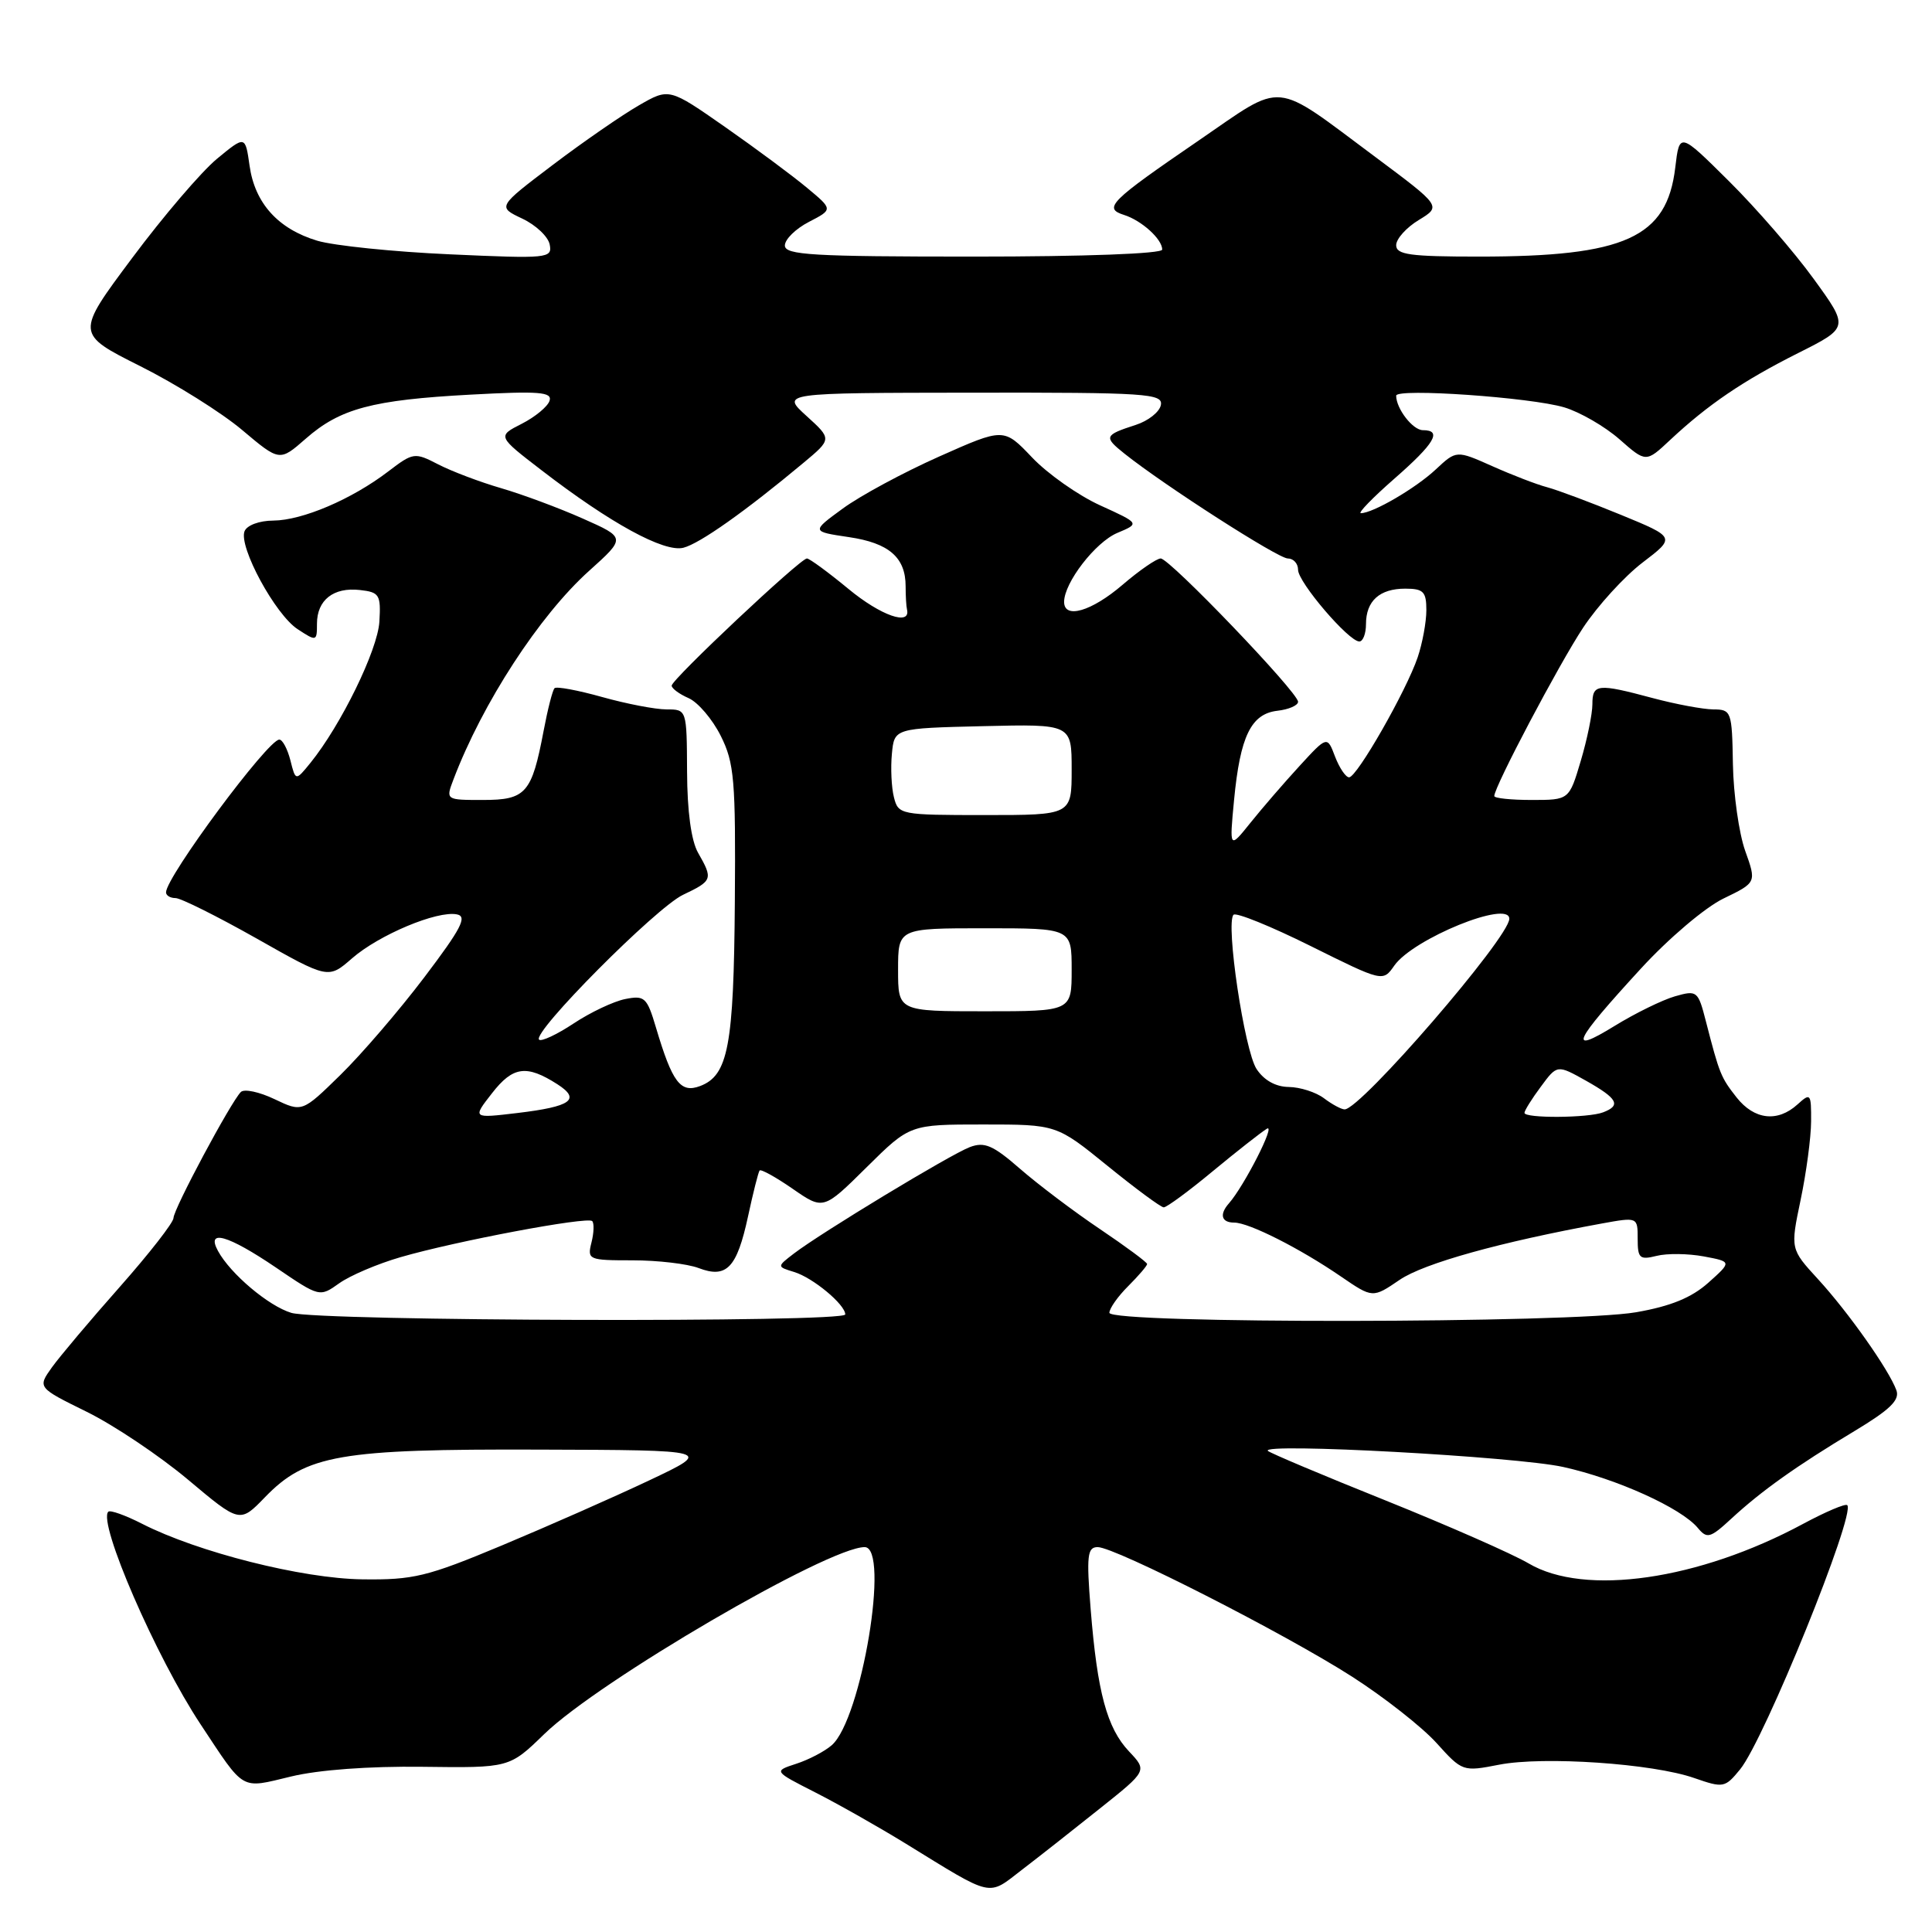 <?xml version="1.0" encoding="UTF-8" standalone="no"?>
<!DOCTYPE svg PUBLIC "-//W3C//DTD SVG 1.1//EN" "http://www.w3.org/Graphics/SVG/1.1/DTD/svg11.dtd" >
<svg xmlns="http://www.w3.org/2000/svg" xmlns:xlink="http://www.w3.org/1999/xlink" version="1.1" viewBox="0 0 256 256">
 <g >
 <path fill="currentColor"
d=" M 145.76 239.62 C 152.02 234.63 152.02 234.63 149.60 232.07 C 146.68 228.98 145.40 224.24 144.52 213.25 C 143.95 206.11 144.08 205.00 145.45 205.00 C 147.76 205.00 170.24 216.45 179.18 222.18 C 183.40 224.89 188.42 228.83 190.33 230.94 C 193.77 234.75 193.83 234.77 198.65 233.83 C 204.51 232.69 218.99 233.67 224.50 235.60 C 228.36 236.94 228.57 236.90 230.58 234.44 C 233.79 230.51 245.92 200.59 244.77 199.44 C 244.53 199.20 241.90 200.32 238.92 201.92 C 225.08 209.37 209.98 211.55 202.55 207.16 C 200.43 205.91 191.90 202.16 183.60 198.82 C 175.29 195.49 168.28 192.53 168.00 192.25 C 166.93 191.15 200.87 193.00 207.13 194.38 C 214.23 195.95 222.78 199.82 224.97 202.46 C 226.19 203.93 226.61 203.82 229.41 201.23 C 233.42 197.53 238.03 194.25 245.70 189.64 C 250.44 186.79 251.76 185.51 251.28 184.21 C 250.30 181.51 244.91 173.87 240.90 169.50 C 237.23 165.50 237.23 165.50 238.59 159.00 C 239.34 155.43 239.97 150.74 239.98 148.60 C 240.00 144.87 239.91 144.77 238.17 146.35 C 235.53 148.74 232.45 148.38 230.11 145.42 C 228.02 142.75 227.85 142.35 226.04 135.33 C 225.00 131.28 224.87 131.18 221.93 132.02 C 220.27 132.50 216.65 134.27 213.91 135.96 C 207.66 139.80 208.43 138.14 217.43 128.34 C 221.10 124.34 225.93 120.24 228.37 119.06 C 232.75 116.94 232.75 116.94 231.24 112.72 C 230.42 110.40 229.69 105.24 229.62 101.26 C 229.50 94.24 229.42 94.01 227.00 94.00 C 225.62 93.98 222.03 93.31 219.00 92.50 C 211.68 90.54 211.00 90.60 211.00 93.32 C 211.00 94.59 210.31 97.97 209.46 100.82 C 207.92 106.00 207.92 106.00 202.96 106.00 C 200.23 106.00 198.00 105.77 198.00 105.48 C 198.00 104.25 206.55 88.05 209.76 83.19 C 211.69 80.27 215.24 76.38 217.65 74.54 C 222.03 71.20 222.03 71.20 214.76 68.21 C 210.77 66.57 206.38 64.93 205.00 64.56 C 203.62 64.20 200.36 62.94 197.74 61.77 C 192.98 59.65 192.98 59.65 190.24 62.21 C 187.59 64.69 181.92 68.00 180.32 68.00 C 179.89 68.00 181.89 65.94 184.77 63.42 C 190.11 58.75 191.14 57.00 188.54 57.00 C 187.20 57.00 185.00 54.15 185.00 52.43 C 185.00 51.41 202.83 52.65 207.28 53.98 C 209.35 54.60 212.64 56.50 214.58 58.20 C 218.10 61.30 218.10 61.30 221.30 58.30 C 226.34 53.59 230.97 50.45 238.25 46.79 C 245.00 43.40 245.00 43.40 240.32 36.95 C 237.75 33.40 232.70 27.58 229.09 24.00 C 222.54 17.50 222.54 17.50 221.98 22.21 C 220.87 31.50 215.34 34.00 195.95 34.00 C 186.84 34.00 185.00 33.75 185.00 32.49 C 185.00 31.65 186.35 30.15 188.00 29.15 C 190.99 27.33 190.99 27.33 182.25 20.81 C 168.46 10.55 170.35 10.73 158.83 18.62 C 147.04 26.69 146.14 27.59 148.94 28.48 C 151.28 29.22 154.00 31.69 154.00 33.07 C 154.00 33.62 143.72 34.00 129.00 34.00 C 107.64 34.00 104.00 33.79 104.00 32.53 C 104.00 31.71 105.43 30.31 107.19 29.40 C 110.38 27.75 110.38 27.75 106.94 24.89 C 105.05 23.31 100.16 19.68 96.08 16.83 C 88.66 11.65 88.66 11.65 84.64 13.97 C 82.43 15.24 77.30 18.78 73.26 21.84 C 65.91 27.41 65.91 27.41 69.19 28.96 C 71.00 29.81 72.64 31.36 72.84 32.41 C 73.19 34.23 72.62 34.29 59.62 33.70 C 52.15 33.37 44.24 32.55 42.05 31.90 C 36.85 30.34 33.77 26.93 33.07 21.96 C 32.50 17.95 32.50 17.95 28.74 21.05 C 26.68 22.76 21.62 28.67 17.51 34.19 C 10.02 44.22 10.02 44.22 18.59 48.52 C 23.30 50.88 29.38 54.69 32.10 56.99 C 37.05 61.16 37.05 61.16 40.50 58.14 C 45.06 54.13 49.33 52.99 62.38 52.29 C 71.43 51.80 73.19 51.94 72.82 53.10 C 72.58 53.87 70.92 55.24 69.14 56.15 C 65.89 57.80 65.89 57.80 71.77 62.32 C 80.89 69.34 87.99 73.22 90.55 72.58 C 92.72 72.03 98.77 67.75 106.45 61.34 C 110.24 58.18 110.24 58.18 106.87 55.12 C 103.50 52.06 103.50 52.06 128.82 52.03 C 151.93 52.00 154.12 52.15 153.82 53.67 C 153.65 54.58 152.15 55.77 150.50 56.30 C 146.30 57.66 146.22 57.89 149.01 60.12 C 154.31 64.34 169.35 74.00 170.64 74.00 C 171.39 74.00 172.00 74.67 172.00 75.50 C 172.00 77.15 178.71 85.00 180.12 85.00 C 180.60 85.00 181.00 83.96 181.00 82.70 C 181.00 79.63 182.80 78.00 186.20 78.00 C 188.61 78.00 189.00 78.40 189.00 80.85 C 189.00 82.42 188.48 85.23 187.85 87.10 C 186.33 91.57 179.80 103.00 178.76 103.00 C 178.32 103.00 177.48 101.76 176.90 100.25 C 175.86 97.50 175.86 97.50 172.18 101.51 C 170.16 103.71 167.24 107.09 165.70 109.01 C 162.90 112.50 162.90 112.50 163.52 106.00 C 164.33 97.55 165.77 94.59 169.26 94.18 C 170.77 94.01 172.00 93.47 172.00 92.99 C 172.00 91.74 154.99 74.00 153.80 74.00 C 153.26 74.00 150.98 75.57 148.73 77.50 C 144.62 81.02 141.00 82.07 141.00 79.75 C 141.01 77.20 145.14 71.85 148.04 70.62 C 151.04 69.36 151.04 69.36 145.77 66.96 C 142.87 65.64 138.81 62.78 136.76 60.62 C 133.01 56.68 133.01 56.68 124.43 60.50 C 119.71 62.60 113.97 65.70 111.68 67.38 C 107.50 70.43 107.50 70.43 112.48 71.17 C 117.79 71.95 120.00 73.86 120.00 77.69 C 120.00 78.96 120.08 80.34 120.18 80.75 C 120.71 82.98 116.71 81.58 112.43 78.04 C 109.74 75.82 107.26 74.00 106.92 74.00 C 106.04 74.00 89.00 90.03 89.00 90.85 C 89.00 91.22 90.01 91.97 91.25 92.51 C 92.49 93.06 94.40 95.30 95.50 97.50 C 97.30 101.09 97.49 103.34 97.37 119.50 C 97.23 138.61 96.49 142.50 92.76 143.91 C 90.17 144.88 89.09 143.45 86.92 136.16 C 85.73 132.15 85.42 131.87 82.84 132.38 C 81.30 132.69 78.23 134.14 76.00 135.62 C 73.78 137.09 71.72 138.05 71.43 137.76 C 70.48 136.81 86.92 120.27 90.50 118.57 C 94.42 116.70 94.50 116.50 92.50 113.00 C 91.59 111.41 91.06 107.51 91.04 102.25 C 91.00 94.00 91.00 94.00 88.32 94.00 C 86.84 94.00 83.00 93.26 79.79 92.36 C 76.57 91.46 73.74 90.93 73.48 91.19 C 73.22 91.44 72.57 93.99 72.03 96.85 C 70.46 105.12 69.69 106.00 63.99 106.00 C 59.05 106.00 59.05 106.00 60.09 103.27 C 63.93 93.16 71.48 81.55 78.06 75.64 C 82.94 71.25 82.94 71.25 77.22 68.71 C 74.07 67.31 69.20 65.50 66.38 64.68 C 63.56 63.86 59.82 62.44 58.06 61.53 C 54.94 59.92 54.76 59.94 51.43 62.48 C 46.61 66.16 40.07 68.95 36.22 68.98 C 34.35 68.99 32.71 69.60 32.40 70.40 C 31.61 72.46 36.47 81.43 39.44 83.37 C 41.94 85.01 42.00 84.99 42.00 82.65 C 42.00 79.50 44.20 77.78 47.69 78.18 C 50.28 78.47 50.48 78.80 50.27 82.38 C 50.04 86.15 45.18 96.09 41.13 101.09 C 39.17 103.50 39.17 103.50 38.48 100.75 C 38.09 99.24 37.44 98.00 37.01 98.00 C 35.50 98.00 22.00 116.20 22.00 118.24 C 22.00 118.66 22.56 119.00 23.26 119.00 C 23.95 119.00 28.78 121.41 34.01 124.36 C 43.50 129.73 43.50 129.73 46.64 126.99 C 50.22 123.87 57.92 120.64 60.54 121.16 C 61.95 121.43 61.13 123.02 56.22 129.50 C 52.89 133.90 47.88 139.72 45.10 142.44 C 40.04 147.39 40.04 147.39 36.37 145.64 C 34.36 144.68 32.35 144.25 31.91 144.70 C 30.57 146.05 23.00 160.20 22.99 161.39 C 22.98 162.00 19.78 166.10 15.89 170.50 C 11.99 174.90 7.94 179.71 6.88 181.18 C 4.97 183.86 4.97 183.86 11.51 187.08 C 15.10 188.85 21.13 192.89 24.91 196.06 C 31.78 201.83 31.78 201.83 35.11 198.39 C 40.56 192.76 45.02 191.99 71.43 192.08 C 94.50 192.15 94.50 192.15 86.00 196.17 C 81.33 198.38 72.55 202.25 66.50 204.78 C 56.57 208.93 54.77 209.36 48.00 209.27 C 40.04 209.17 26.20 205.67 18.83 201.91 C 16.62 200.78 14.60 200.06 14.35 200.31 C 12.93 201.73 20.68 219.58 26.59 228.50 C 32.50 237.43 31.79 237.02 38.55 235.40 C 42.21 234.51 48.93 234.02 56.00 234.11 C 67.50 234.26 67.50 234.26 72.12 229.77 C 79.38 222.72 109.74 205.00 114.57 205.00 C 117.95 205.00 114.16 227.81 110.21 231.25 C 109.27 232.07 107.15 233.18 105.50 233.71 C 102.50 234.69 102.50 234.69 108.00 237.49 C 111.03 239.03 116.42 242.08 120.00 244.28 C 131.76 251.52 130.81 251.30 135.42 247.75 C 137.67 246.03 142.32 242.37 145.76 239.62 Z  M 38.60 173.96 C 35.59 173.06 30.52 168.78 28.88 165.75 C 27.28 162.81 30.21 163.65 36.54 167.94 C 42.35 171.89 42.35 171.89 44.95 170.04 C 46.38 169.02 50.03 167.46 53.08 166.58 C 60.37 164.46 77.84 161.17 78.47 161.80 C 78.74 162.07 78.70 163.36 78.37 164.65 C 77.80 166.92 77.98 167.00 83.83 167.00 C 87.15 167.00 91.08 167.46 92.56 168.02 C 96.28 169.44 97.64 168.02 99.12 161.17 C 99.79 158.05 100.48 155.32 100.65 155.10 C 100.82 154.88 102.79 155.97 105.03 157.52 C 109.10 160.34 109.10 160.34 114.83 154.67 C 120.56 149.00 120.56 149.00 130.28 149.00 C 140.00 149.00 140.00 149.00 146.75 154.48 C 150.46 157.49 153.81 159.97 154.20 159.98 C 154.58 159.99 157.51 157.84 160.70 155.19 C 163.89 152.55 167.12 150.02 167.87 149.56 C 169.11 148.82 164.87 157.14 162.84 159.45 C 161.54 160.92 161.84 162.00 163.54 162.00 C 165.49 162.00 172.24 165.41 177.69 169.15 C 181.89 172.02 181.89 172.02 185.47 169.58 C 188.70 167.39 198.79 164.58 212.25 162.12 C 217.00 161.26 217.00 161.26 217.00 164.15 C 217.00 166.73 217.26 166.97 219.51 166.41 C 220.89 166.06 223.69 166.10 225.75 166.48 C 229.48 167.18 229.48 167.18 226.36 169.97 C 224.14 171.95 221.39 173.08 216.79 173.88 C 208.29 175.36 147.00 175.43 147.00 173.95 C 147.00 173.38 148.12 171.78 149.50 170.41 C 150.88 169.03 152.00 167.72 152.00 167.49 C 152.00 167.26 149.19 165.18 145.75 162.86 C 142.31 160.55 137.55 156.95 135.17 154.88 C 131.57 151.74 130.45 151.26 128.50 152.00 C 125.92 152.98 108.85 163.31 105.21 166.09 C 102.93 167.84 102.93 167.84 105.21 168.54 C 107.71 169.29 112.00 172.86 112.00 174.17 C 112.00 175.27 42.31 175.07 38.60 173.96 Z  M 65.20 144.85 C 67.97 141.29 69.77 141.05 73.86 143.67 C 77.00 145.69 75.69 146.63 68.55 147.48 C 62.59 148.19 62.59 148.19 65.20 144.85 Z  M 202.00 147.46 C 202.00 147.16 202.97 145.60 204.17 143.99 C 206.33 141.06 206.33 141.06 210.17 143.21 C 214.35 145.57 214.84 146.47 212.42 147.39 C 210.46 148.15 202.00 148.20 202.00 147.46 Z  M 175.44 145.53 C 174.37 144.72 172.27 144.05 170.77 144.03 C 169.04 144.01 167.49 143.15 166.50 141.65 C 164.89 139.19 162.37 122.30 163.45 121.21 C 163.80 120.87 168.39 122.73 173.66 125.35 C 183.24 130.11 183.24 130.11 184.75 127.95 C 187.25 124.38 200.02 119.19 199.99 121.75 C 199.96 124.25 180.30 147.00 178.17 147.00 C 177.74 147.00 176.51 146.34 175.44 145.53 Z  M 119.00 128.50 C 119.00 123.00 119.00 123.00 130.50 123.00 C 142.00 123.00 142.00 123.00 142.00 128.50 C 142.00 134.00 142.00 134.00 130.50 134.00 C 119.00 134.00 119.00 134.00 119.00 128.50 Z  M 118.45 105.64 C 118.12 104.34 118.00 101.75 118.18 99.89 C 118.50 96.50 118.50 96.50 130.25 96.22 C 142.00 95.94 142.00 95.94 142.00 101.97 C 142.00 108.00 142.00 108.00 130.52 108.00 C 119.29 108.00 119.03 107.95 118.45 105.64 Z "/>
</g>
</svg>